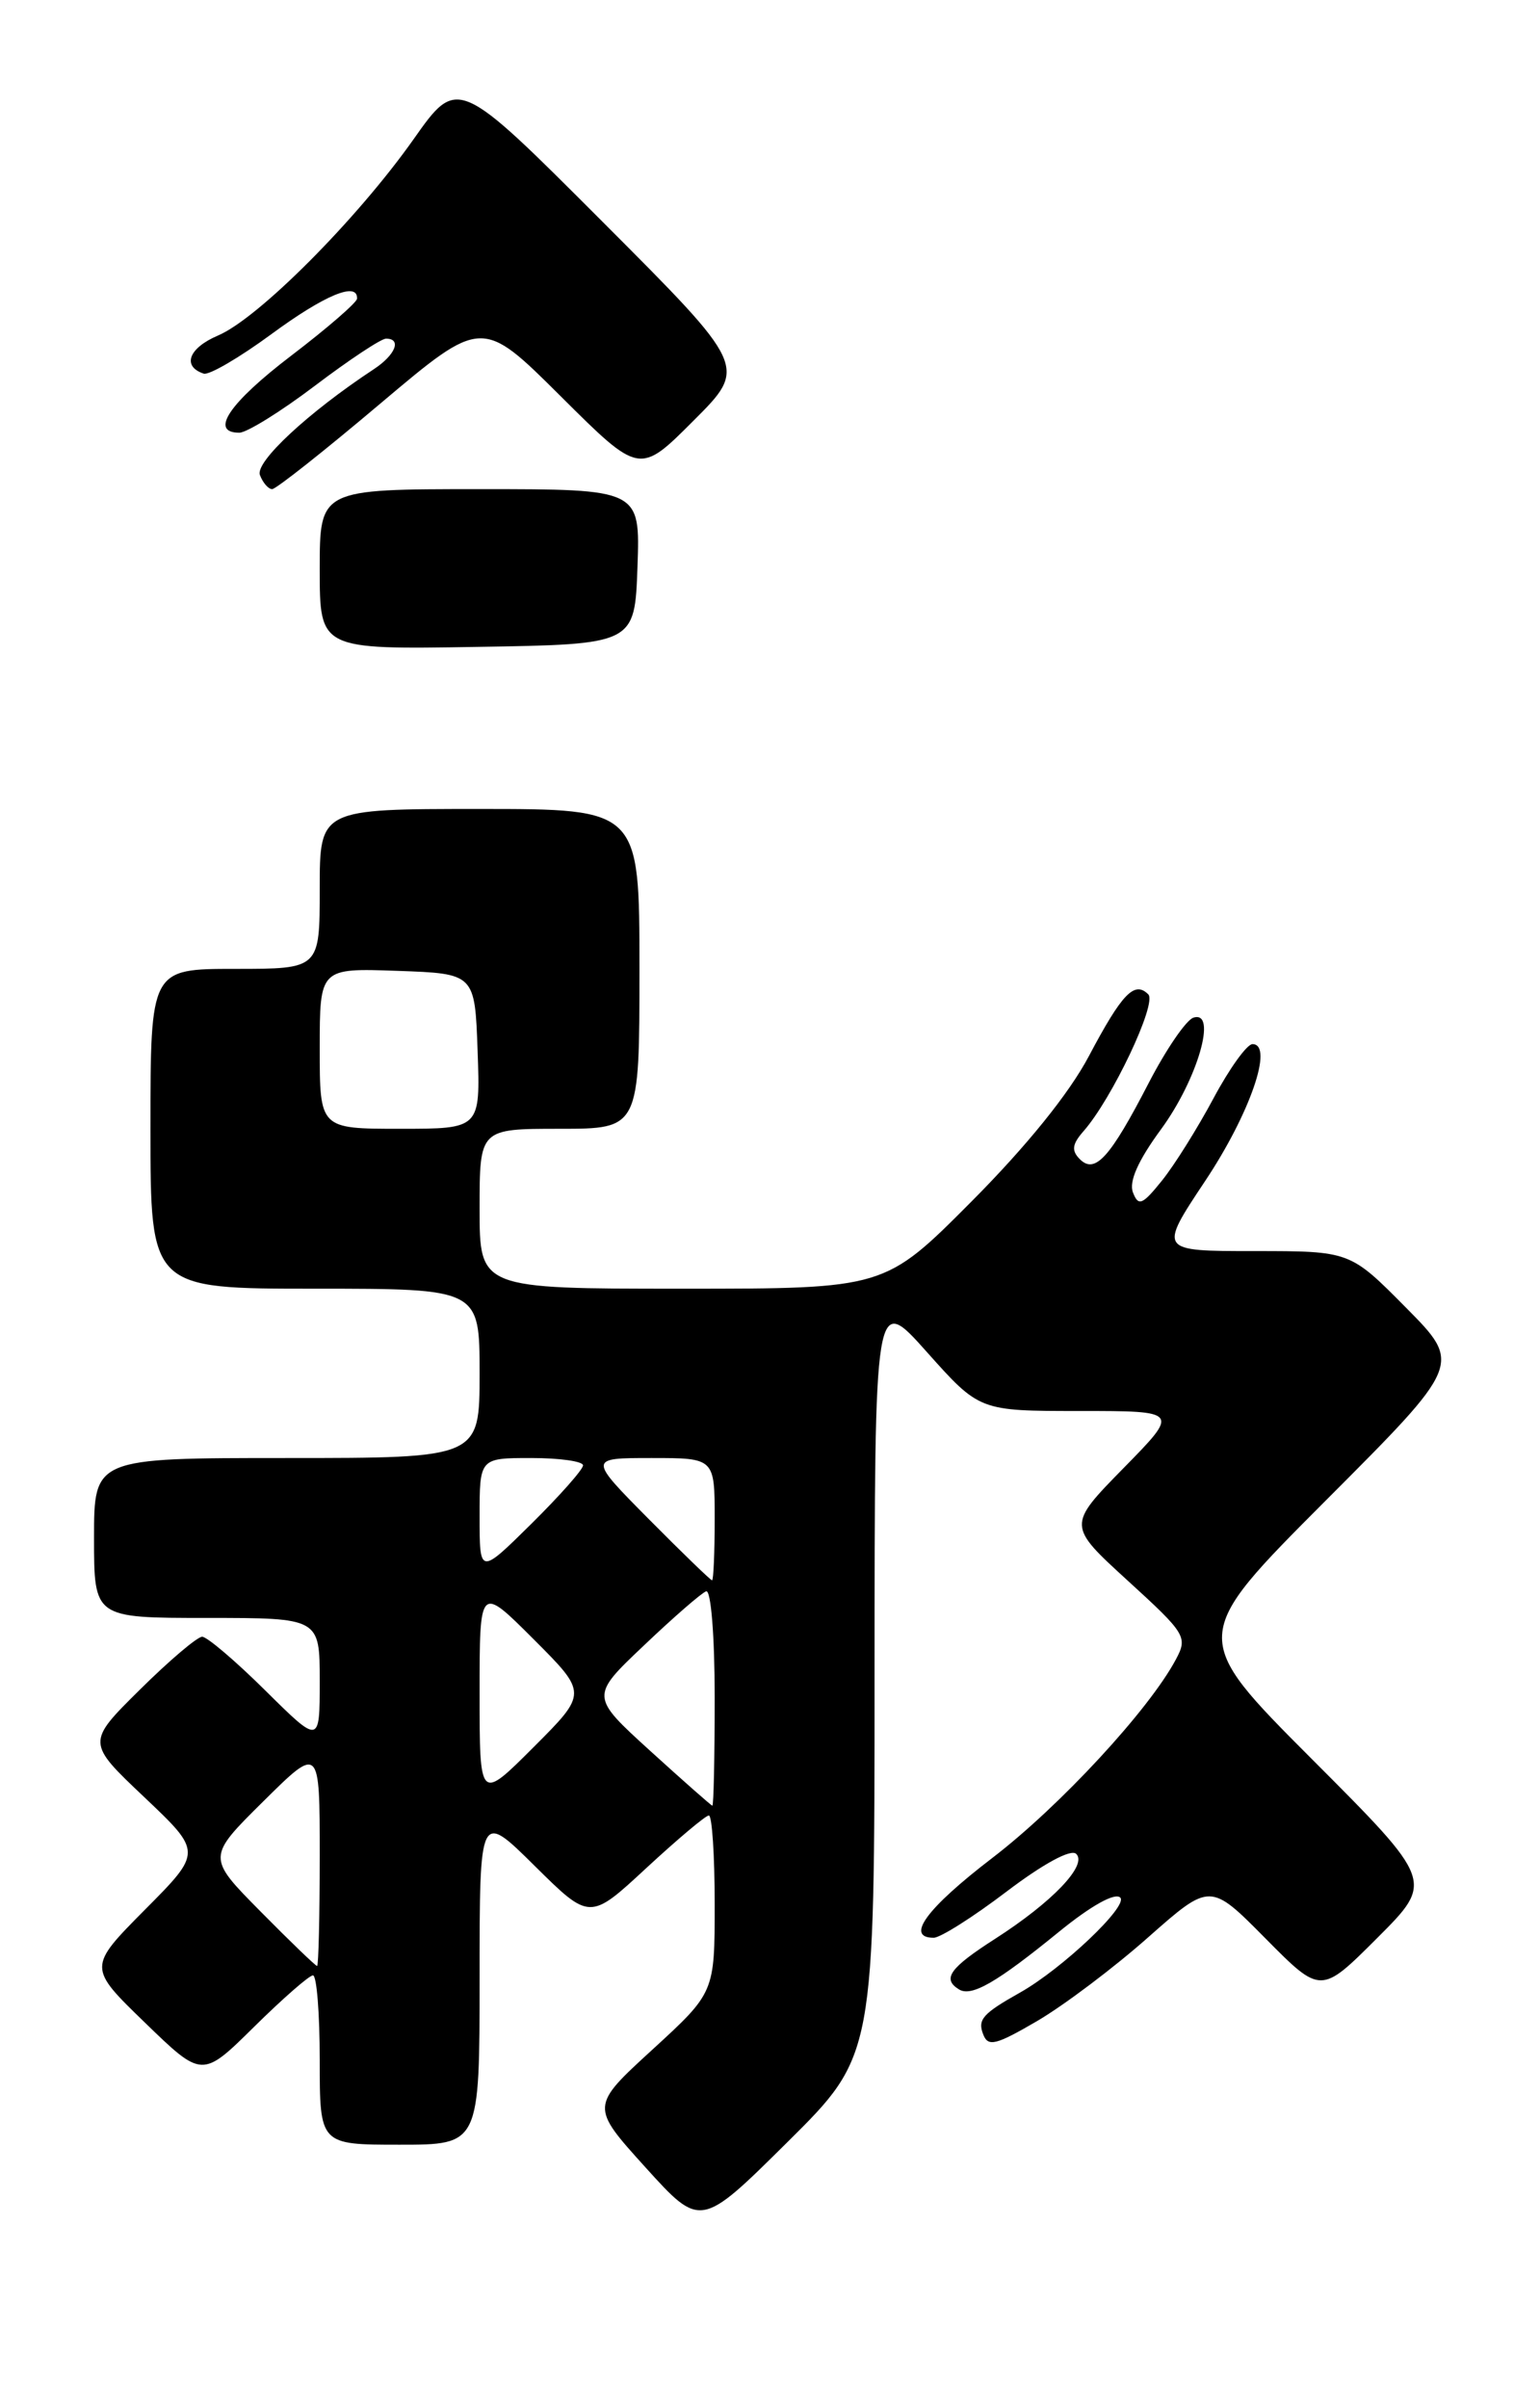 <?xml version="1.0" encoding="UTF-8" standalone="no"?>
<!DOCTYPE svg PUBLIC "-//W3C//DTD SVG 1.1//EN" "http://www.w3.org/Graphics/SVG/1.1/DTD/svg11.dtd" >
<svg xmlns="http://www.w3.org/2000/svg" xmlns:xlink="http://www.w3.org/1999/xlink" version="1.1" viewBox="0 0 161 256">
 <g >
 <path fill="currentColor"
d=" M 93.00 178.02 C 93.01 137.50 93.01 137.50 98.58 143.75 C 104.16 150.00 104.16 150.00 114.80 150.00 C 125.44 150.00 125.44 150.00 119.47 156.08 C 113.50 162.17 113.50 162.17 119.94 168.05 C 126.11 173.68 126.32 174.03 125.04 176.42 C 122.17 181.79 112.71 192.01 105.53 197.51 C 98.52 202.88 96.23 206.00 99.29 206.00 C 100.00 206.00 103.49 203.79 107.04 201.09 C 110.93 198.14 113.87 196.54 114.44 197.08 C 115.68 198.26 111.92 202.20 105.81 206.12 C 100.98 209.22 100.16 210.37 101.98 211.49 C 103.31 212.31 105.98 210.77 112.62 205.36 C 116.02 202.59 118.57 201.17 119.13 201.73 C 120.01 202.61 112.98 209.28 108.50 211.81 C 104.50 214.06 103.94 214.69 104.55 216.26 C 105.07 217.63 105.89 217.42 110.33 214.83 C 113.17 213.16 118.47 209.17 122.09 205.96 C 128.69 200.13 128.69 200.13 134.57 206.07 C 140.46 212.02 140.46 212.02 146.47 206.01 C 152.48 200.00 152.48 200.00 139.50 187.00 C 126.53 174.00 126.53 174.00 140.99 159.51 C 155.46 145.02 155.46 145.02 149.51 139.01 C 143.56 133.00 143.56 133.00 133.38 133.00 C 123.20 133.00 123.20 133.00 128.15 125.56 C 132.93 118.39 135.48 111.00 133.19 111.00 C 132.60 111.00 130.74 113.59 129.05 116.75 C 127.36 119.91 124.90 123.85 123.57 125.50 C 121.48 128.10 121.06 128.27 120.48 126.77 C 120.03 125.62 121.02 123.38 123.46 120.06 C 127.34 114.77 129.50 107.34 126.90 108.19 C 126.13 108.45 124.01 111.55 122.18 115.08 C 118.05 123.08 116.45 124.85 114.83 123.23 C 113.92 122.32 114.01 121.64 115.21 120.27 C 118.25 116.83 123.06 106.66 122.11 105.71 C 120.64 104.24 119.32 105.61 115.79 112.28 C 113.69 116.25 109.17 121.84 103.29 127.75 C 94.08 137.00 94.08 137.00 72.54 137.00 C 51.00 137.00 51.00 137.00 51.00 128.50 C 51.00 120.00 51.00 120.00 59.50 120.00 C 68.00 120.00 68.00 120.00 68.00 103.00 C 68.00 86.00 68.00 86.00 51.00 86.00 C 34.00 86.00 34.00 86.00 34.00 94.50 C 34.00 103.00 34.00 103.00 25.00 103.00 C 16.00 103.00 16.00 103.00 16.00 120.00 C 16.00 137.00 16.00 137.00 33.50 137.00 C 51.00 137.00 51.00 137.00 51.00 146.00 C 51.00 155.00 51.00 155.00 30.50 155.00 C 10.00 155.00 10.00 155.00 10.00 163.50 C 10.00 172.00 10.00 172.00 22.00 172.00 C 34.00 172.00 34.00 172.00 34.00 178.72 C 34.00 185.44 34.00 185.44 28.22 179.72 C 25.04 176.57 22.02 174.00 21.50 174.00 C 20.98 174.00 18.00 176.53 14.88 179.62 C 9.20 185.24 9.20 185.24 15.35 191.06 C 21.50 196.89 21.50 196.89 15.42 203.01 C 9.34 209.14 9.34 209.14 15.42 215.03 C 21.50 220.92 21.50 220.92 27.03 215.46 C 30.07 212.46 32.88 210.00 33.28 210.00 C 33.68 210.00 34.00 214.05 34.00 219.00 C 34.00 228.00 34.00 228.00 42.50 228.00 C 51.00 228.00 51.00 228.00 51.00 210.28 C 51.00 192.56 51.00 192.56 56.86 198.36 C 62.72 204.16 62.72 204.16 68.74 198.58 C 72.06 195.51 75.04 193.00 75.38 193.00 C 75.72 193.00 76.00 197.24 76.00 202.41 C 76.00 211.82 76.00 211.82 69.39 217.88 C 62.78 223.93 62.78 223.93 68.64 230.41 C 74.50 236.88 74.50 236.88 83.75 227.71 C 93.00 218.54 93.00 218.54 93.00 178.02 Z  M 67.79 60.25 C 68.08 52.00 68.08 52.00 51.04 52.00 C 34.00 52.00 34.00 52.00 34.00 60.52 C 34.00 69.05 34.00 69.05 50.75 68.77 C 67.50 68.50 67.50 68.50 67.79 60.25 Z  M 40.46 42.89 C 51.25 33.79 51.25 33.79 59.63 42.13 C 68.01 50.47 68.01 50.47 73.74 44.73 C 79.48 39.00 79.48 39.00 64.08 23.58 C 48.67 8.15 48.67 8.15 43.96 14.83 C 37.95 23.33 27.47 33.85 23.18 35.67 C 20.06 37.00 19.33 38.94 21.66 39.72 C 22.23 39.91 25.46 38.02 28.85 35.53 C 34.52 31.36 38.05 29.89 37.97 31.75 C 37.95 32.16 34.80 34.89 30.97 37.81 C 24.37 42.84 22.24 46.00 25.45 46.00 C 26.24 46.00 29.87 43.75 33.50 41.00 C 37.13 38.25 40.53 36.00 41.05 36.00 C 42.75 36.00 42.05 37.74 39.75 39.25 C 32.81 43.82 27.11 49.11 27.64 50.50 C 27.95 51.32 28.54 52.00 28.94 52.00 C 29.35 52.00 34.53 47.90 40.46 42.89 Z  M 27.72 203.22 C 22.00 197.44 22.00 197.44 28.00 191.50 C 34.00 185.56 34.00 185.56 34.00 197.28 C 34.00 203.73 33.87 209.00 33.72 209.00 C 33.56 209.00 30.86 206.40 27.72 203.22 Z  M 69.13 186.12 C 62.77 180.33 62.77 180.33 68.48 174.92 C 71.61 171.94 74.59 169.35 75.09 169.17 C 75.60 168.98 76.00 173.89 76.00 180.42 C 76.00 186.79 75.89 191.98 75.75 191.96 C 75.61 191.93 72.64 189.31 69.13 186.12 Z  M 51.00 180.00 C 51.00 168.52 51.00 168.52 56.74 174.26 C 62.48 180.00 62.48 180.00 56.74 185.74 C 51.00 191.48 51.00 191.48 51.00 180.00 Z  M 69.00 161.50 C 62.56 155.00 62.56 155.00 69.28 155.00 C 76.00 155.00 76.00 155.00 76.00 161.50 C 76.00 165.07 75.87 168.00 75.72 168.00 C 75.57 168.00 72.54 165.07 69.00 161.50 Z  M 51.00 161.22 C 51.00 155.00 51.00 155.00 56.50 155.00 C 59.52 155.00 62.00 155.35 62.00 155.78 C 62.00 156.22 59.52 159.01 56.50 162.00 C 51.00 167.43 51.00 167.43 51.00 161.22 Z  M 34.00 111.46 C 34.00 102.92 34.00 102.92 42.25 103.21 C 50.50 103.50 50.50 103.50 50.79 111.75 C 51.08 120.00 51.08 120.00 42.54 120.00 C 34.00 120.00 34.00 120.00 34.00 111.46 Z "/>
</g>
</svg>